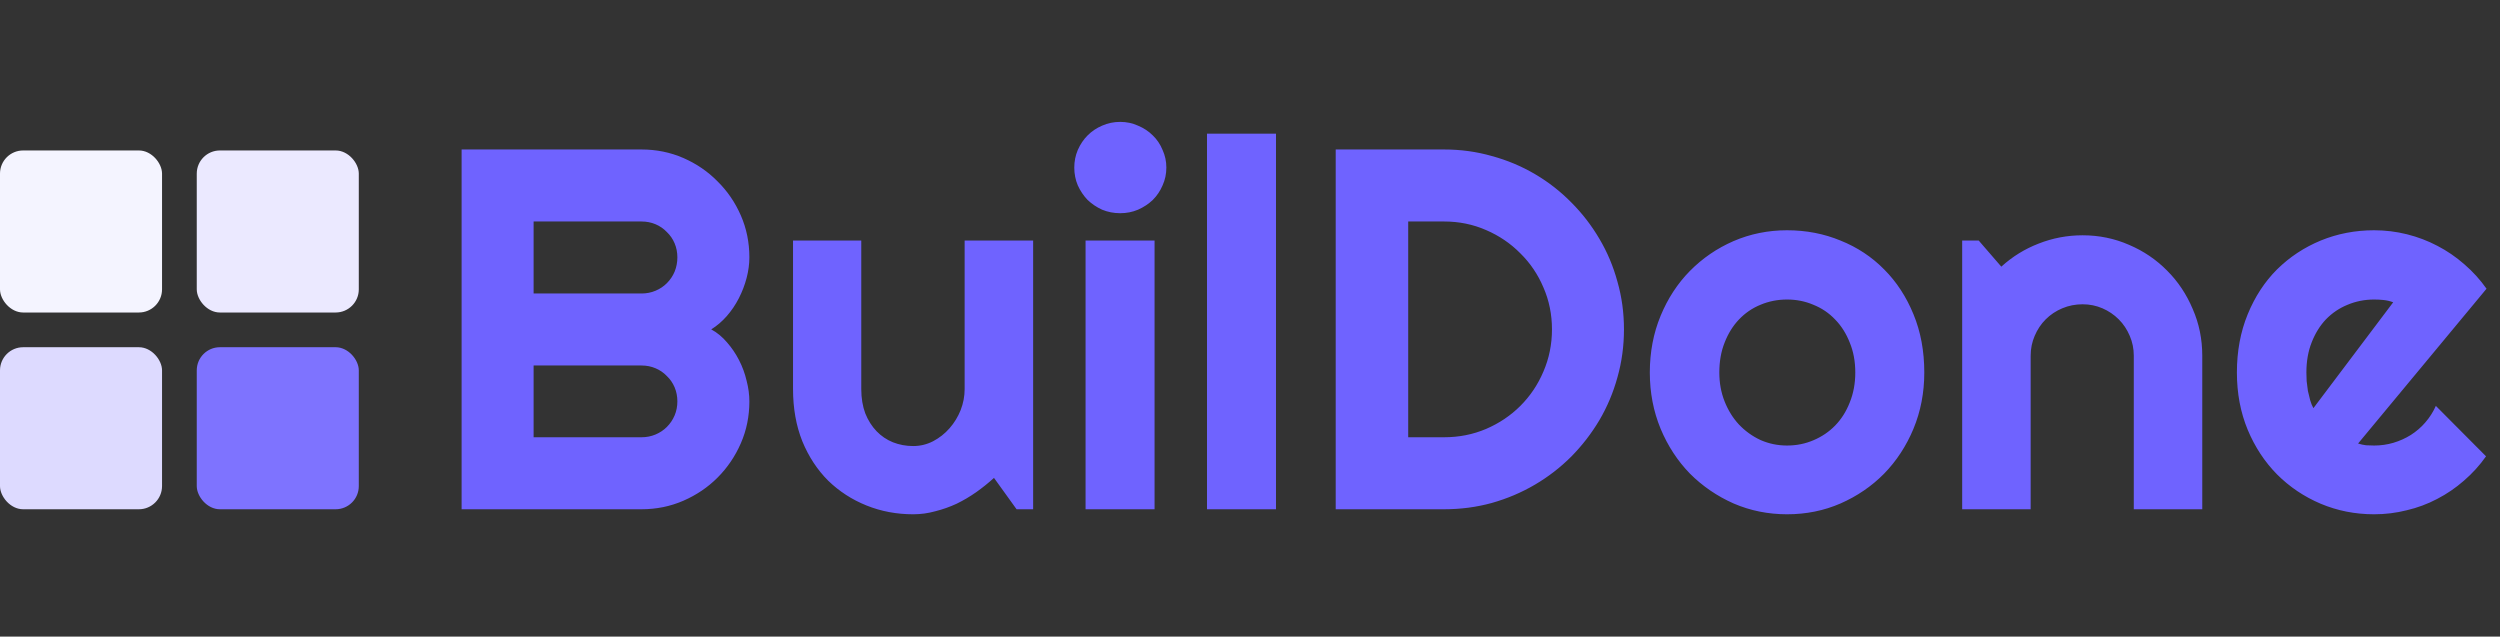 <svg width="216" height="55" viewBox="0 0 216 55" fill="none" xmlns="http://www.w3.org/2000/svg">
<rect x="0" y="0" width="216" height="55" fill="#333333" stroke="none"/>
<path d="M64.746 34.679C64.746 35.965 64.501 37.172 64.009 38.299C63.518 39.426 62.846 40.416 61.993 41.269C61.155 42.107 60.172 42.772 59.045 43.263C57.918 43.754 56.711 44 55.425 44H39.883V12.915H55.425C56.711 12.915 57.918 13.161 59.045 13.652C60.172 14.144 61.155 14.816 61.993 15.668C62.846 16.507 63.518 17.489 64.009 18.616C64.501 19.744 64.746 20.95 64.746 22.236C64.746 22.815 64.667 23.407 64.508 24.014C64.349 24.621 64.125 25.206 63.836 25.77C63.547 26.333 63.2 26.846 62.795 27.309C62.391 27.771 61.943 28.154 61.451 28.458C61.957 28.732 62.412 29.108 62.817 29.585C63.222 30.047 63.569 30.56 63.858 31.124C64.147 31.688 64.363 32.28 64.508 32.901C64.667 33.508 64.746 34.101 64.746 34.679ZM46.104 37.779H55.425C55.859 37.779 56.263 37.699 56.639 37.54C57.015 37.381 57.34 37.165 57.615 36.89C57.904 36.601 58.128 36.269 58.287 35.893C58.446 35.517 58.525 35.112 58.525 34.679C58.525 34.245 58.446 33.841 58.287 33.465C58.128 33.089 57.904 32.764 57.615 32.49C57.34 32.201 57.015 31.977 56.639 31.818C56.263 31.659 55.859 31.579 55.425 31.579H46.104V37.779ZM46.104 25.358H55.425C55.859 25.358 56.263 25.279 56.639 25.119C57.015 24.961 57.34 24.744 57.615 24.469C57.904 24.18 58.128 23.848 58.287 23.472C58.446 23.082 58.525 22.67 58.525 22.236C58.525 21.803 58.446 21.398 58.287 21.023C58.128 20.647 57.904 20.322 57.615 20.047C57.34 19.758 57.015 19.534 56.639 19.375C56.263 19.216 55.859 19.137 55.425 19.137H46.104V25.358ZM85.881 41.29C85.404 41.724 84.891 42.136 84.342 42.526C83.807 42.902 83.244 43.234 82.651 43.523C82.059 43.798 81.445 44.014 80.809 44.173C80.187 44.347 79.552 44.434 78.901 44.434C77.471 44.434 76.127 44.181 74.869 43.675C73.612 43.169 72.507 42.454 71.553 41.529C70.613 40.59 69.869 39.455 69.32 38.126C68.785 36.782 68.518 35.279 68.518 33.617V20.784H74.414V33.617C74.414 34.397 74.53 35.098 74.761 35.719C75.007 36.326 75.332 36.839 75.736 37.258C76.141 37.678 76.611 37.995 77.145 38.212C77.695 38.429 78.28 38.538 78.901 38.538C79.508 38.538 80.079 38.4 80.614 38.126C81.163 37.837 81.64 37.461 82.044 36.998C82.449 36.536 82.767 36.016 82.998 35.438C83.229 34.845 83.345 34.238 83.345 33.617V20.784H89.263V44H87.832L85.881 41.29ZM100.773 14.476C100.773 15.025 100.665 15.538 100.448 16.015C100.246 16.492 99.964 16.911 99.603 17.273C99.241 17.619 98.815 17.901 98.324 18.118C97.847 18.32 97.334 18.421 96.784 18.421C96.235 18.421 95.715 18.32 95.224 18.118C94.747 17.901 94.328 17.619 93.966 17.273C93.62 16.911 93.338 16.492 93.121 16.015C92.919 15.538 92.818 15.025 92.818 14.476C92.818 13.942 92.919 13.436 93.121 12.959C93.338 12.467 93.62 12.048 93.966 11.702C94.328 11.34 94.747 11.059 95.224 10.856C95.715 10.639 96.235 10.531 96.784 10.531C97.334 10.531 97.847 10.639 98.324 10.856C98.815 11.059 99.241 11.34 99.603 11.702C99.964 12.048 100.246 12.467 100.448 12.959C100.665 13.436 100.773 13.942 100.773 14.476ZM99.754 44H93.793V20.784H99.754V44ZM110.246 44H104.285V11.55H110.246V44ZM140.311 28.458C140.311 29.888 140.124 31.268 139.748 32.598C139.387 33.913 138.866 35.149 138.187 36.305C137.508 37.446 136.699 38.494 135.759 39.448C134.82 40.387 133.772 41.197 132.616 41.876C131.46 42.555 130.217 43.082 128.888 43.458C127.573 43.819 126.2 44 124.769 44H115.405V12.915H124.769C126.2 12.915 127.573 13.103 128.888 13.479C130.217 13.84 131.46 14.361 132.616 15.04C133.772 15.719 134.82 16.535 135.759 17.489C136.699 18.429 137.508 19.476 138.187 20.632C138.866 21.774 139.387 23.01 139.748 24.339C140.124 25.654 140.311 27.027 140.311 28.458ZM134.09 28.458C134.09 27.172 133.845 25.965 133.353 24.838C132.876 23.71 132.212 22.728 131.359 21.89C130.521 21.037 129.531 20.365 128.389 19.874C127.262 19.382 126.055 19.137 124.769 19.137H121.669V37.779H124.769C126.055 37.779 127.262 37.54 128.389 37.063C129.531 36.572 130.521 35.907 131.359 35.069C132.212 34.217 132.876 33.227 133.353 32.099C133.845 30.958 134.09 29.744 134.09 28.458ZM166.259 32.186C166.259 33.92 165.948 35.539 165.326 37.042C164.705 38.53 163.86 39.824 162.79 40.922C161.721 42.006 160.464 42.866 159.019 43.501C157.588 44.123 156.049 44.434 154.401 44.434C152.768 44.434 151.229 44.123 149.784 43.501C148.354 42.866 147.096 42.006 146.012 40.922C144.943 39.824 144.098 38.53 143.476 37.042C142.855 35.539 142.544 33.92 142.544 32.186C142.544 30.423 142.855 28.79 143.476 27.287C144.098 25.784 144.943 24.491 146.012 23.407C147.096 22.309 148.354 21.449 149.784 20.828C151.229 20.206 152.768 19.895 154.401 19.895C156.049 19.895 157.588 20.192 159.019 20.784C160.464 21.362 161.721 22.193 162.79 23.277C163.86 24.346 164.705 25.64 165.326 27.157C165.948 28.66 166.259 30.336 166.259 32.186ZM160.297 32.186C160.297 31.232 160.138 30.372 159.821 29.607C159.517 28.826 159.098 28.162 158.563 27.612C158.029 27.049 157.4 26.622 156.677 26.333C155.969 26.03 155.211 25.878 154.401 25.878C153.592 25.878 152.826 26.03 152.104 26.333C151.396 26.622 150.774 27.049 150.239 27.612C149.719 28.162 149.307 28.826 149.004 29.607C148.7 30.372 148.549 31.232 148.549 32.186C148.549 33.082 148.7 33.913 149.004 34.679C149.307 35.445 149.719 36.11 150.239 36.673C150.774 37.237 151.396 37.685 152.104 38.017C152.826 38.335 153.592 38.494 154.401 38.494C155.211 38.494 155.969 38.342 156.677 38.039C157.4 37.735 158.029 37.309 158.563 36.76C159.098 36.211 159.517 35.546 159.821 34.766C160.138 33.985 160.297 33.126 160.297 32.186ZM175.449 44H169.532V20.784H170.962L172.913 23.039C173.867 22.172 174.944 21.507 176.143 21.044C177.357 20.567 178.622 20.329 179.937 20.329C181.353 20.329 182.69 20.604 183.947 21.153C185.204 21.687 186.302 22.432 187.242 23.385C188.181 24.325 188.918 25.43 189.453 26.702C190.002 27.959 190.276 29.303 190.276 30.734V44H184.359V30.734C184.359 30.127 184.243 29.556 184.012 29.021C183.781 28.472 183.463 27.995 183.058 27.591C182.653 27.186 182.184 26.868 181.649 26.637C181.114 26.406 180.544 26.29 179.937 26.29C179.315 26.29 178.73 26.406 178.181 26.637C177.632 26.868 177.155 27.186 176.75 27.591C176.345 27.995 176.028 28.472 175.796 29.021C175.565 29.556 175.449 30.127 175.449 30.734V44ZM203.738 38.321C203.969 38.393 204.2 38.444 204.431 38.472C204.663 38.487 204.894 38.494 205.125 38.494C205.703 38.494 206.259 38.415 206.794 38.256C207.329 38.097 207.827 37.873 208.29 37.584C208.767 37.28 209.186 36.919 209.547 36.5C209.923 36.066 210.226 35.589 210.457 35.069L214.793 39.426C214.244 40.207 213.608 40.907 212.885 41.529C212.177 42.15 211.404 42.678 210.566 43.111C209.742 43.545 208.868 43.87 207.943 44.087C207.033 44.318 206.093 44.434 205.125 44.434C203.492 44.434 201.953 44.13 200.508 43.523C199.077 42.916 197.82 42.071 196.736 40.987C195.667 39.903 194.821 38.617 194.2 37.129C193.579 35.626 193.268 33.978 193.268 32.186C193.268 30.351 193.579 28.674 194.2 27.157C194.821 25.64 195.667 24.346 196.736 23.277C197.82 22.208 199.077 21.377 200.508 20.784C201.953 20.192 203.492 19.895 205.125 19.895C206.093 19.895 207.04 20.011 207.965 20.242C208.89 20.474 209.764 20.806 210.588 21.239C211.426 21.673 212.206 22.208 212.929 22.843C213.651 23.465 214.287 24.166 214.836 24.946L203.738 38.321ZM206.772 26.117C206.498 26.015 206.223 25.951 205.949 25.922C205.689 25.893 205.414 25.878 205.125 25.878C204.316 25.878 203.55 26.03 202.827 26.333C202.119 26.622 201.498 27.041 200.963 27.591C200.443 28.14 200.031 28.805 199.727 29.585C199.424 30.351 199.272 31.218 199.272 32.186C199.272 32.403 199.279 32.649 199.294 32.923C199.323 33.198 199.359 33.48 199.402 33.769C199.46 34.043 199.525 34.31 199.597 34.571C199.67 34.831 199.764 35.062 199.879 35.264L206.772 26.117Z" fill="#6F63FF"/>
<rect y="13" width="14" height="14" rx="2" fill="#F4F4FF"/>
<rect x="17" y="13" width="14" height="14" rx="2" fill="#EBE9FF"/>
<rect y="30" width="14" height="14" rx="2" fill="#DDDAFF"/>
<rect x="17" y="30" width="14" height="14" rx="2" fill="#7E73FF"/>
</svg>
